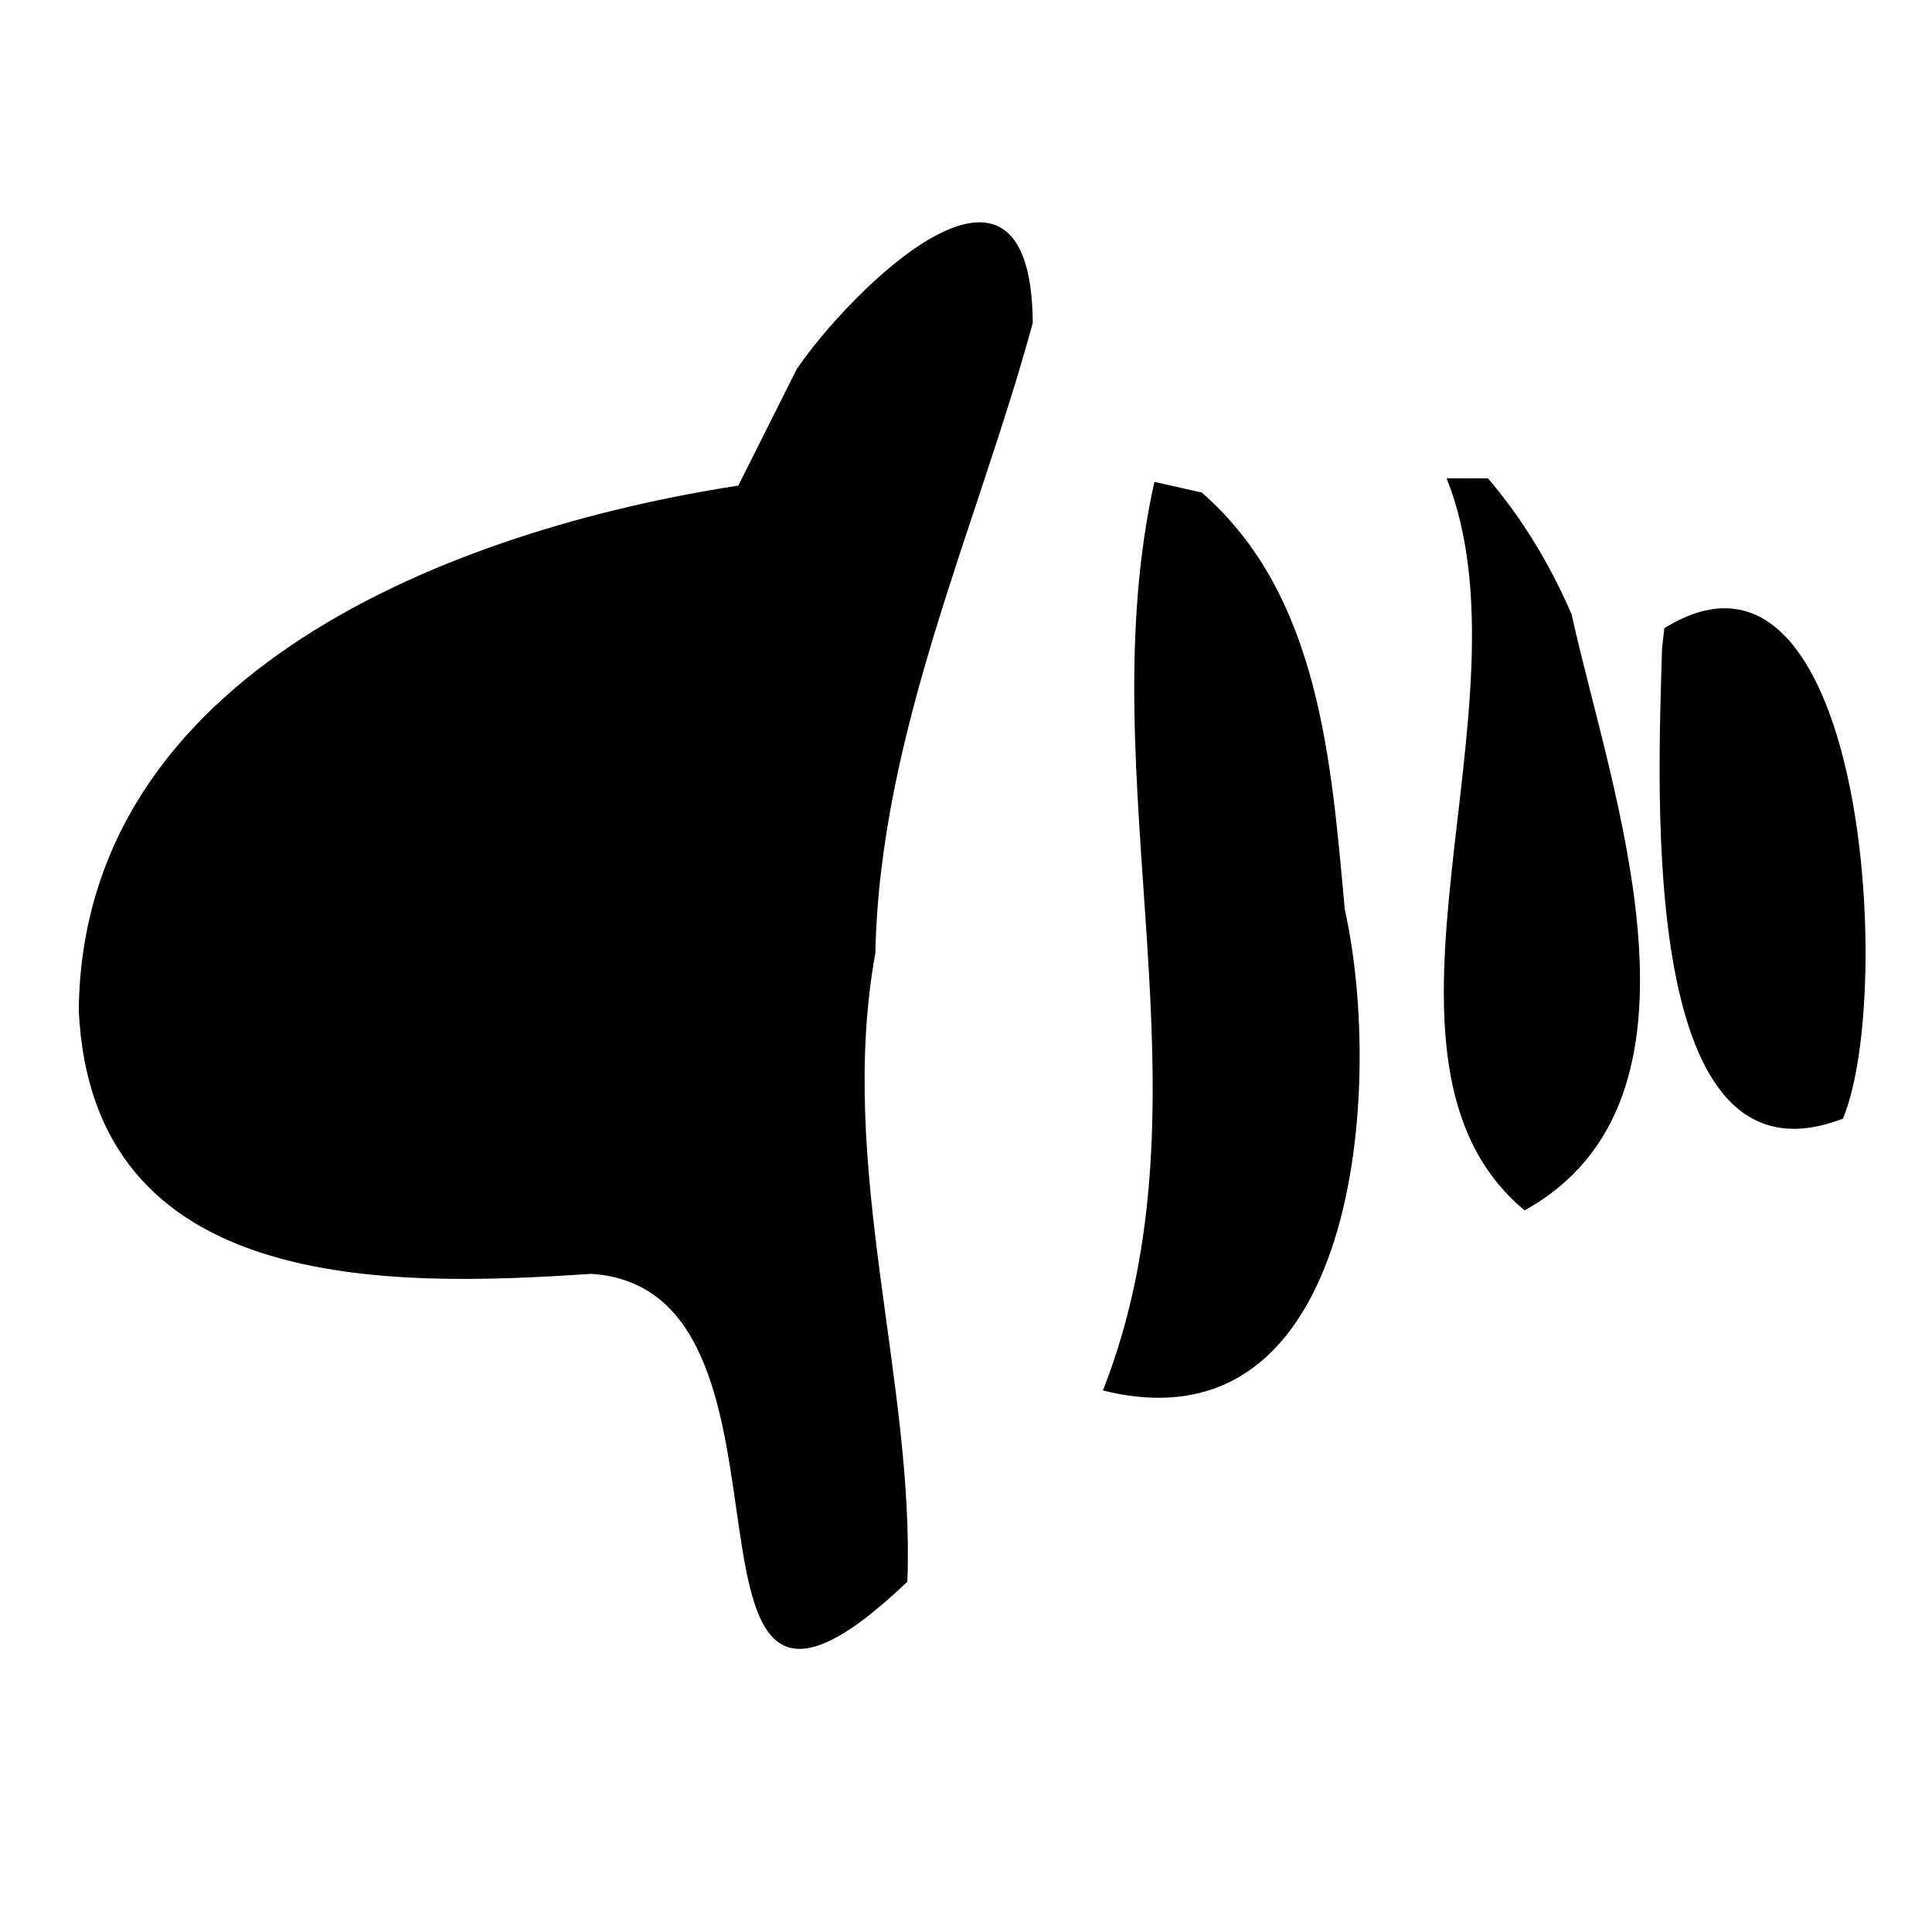 <svg width="64" height="64" version="1.1" viewBox="0 0 64 64" xmlns="http://www.w3.org/2000/svg"><path d="m47.921 15.844c2.984 7.508-3.414 19.251 2.583 24.252 6.664-3.696 2.865-13.813 1.558-19.743-0.699-1.625-1.62-3.16-2.771-4.506m-11.05 0.116c-2.212 9.929 2.115 20.402-1.706 30.098 8.487 2.114 9.311-10.143 8.014-15.927-0.449-4.831-0.806-10.398-4.74-13.818m-15.351-0.23c-9.379 1.447-21.723 6.136-21.849 17.375 0.429 9.421 10.272 9.185 16.973 8.737 7.936 0.5 1.649 18.61 10.476 10.198 0.248-6.654-2.338-13.786-1.061-20.82 0.15-7.304 3.376-14.12 5.215-20.881-0.059-7.115-6.103-1-7.822 1.538m28.667 9.248c-0.14 4.896-0.773 18.193 5.993 15.574 1.749-4.189 0.691-20.343-5.917-16.245"/></svg>
